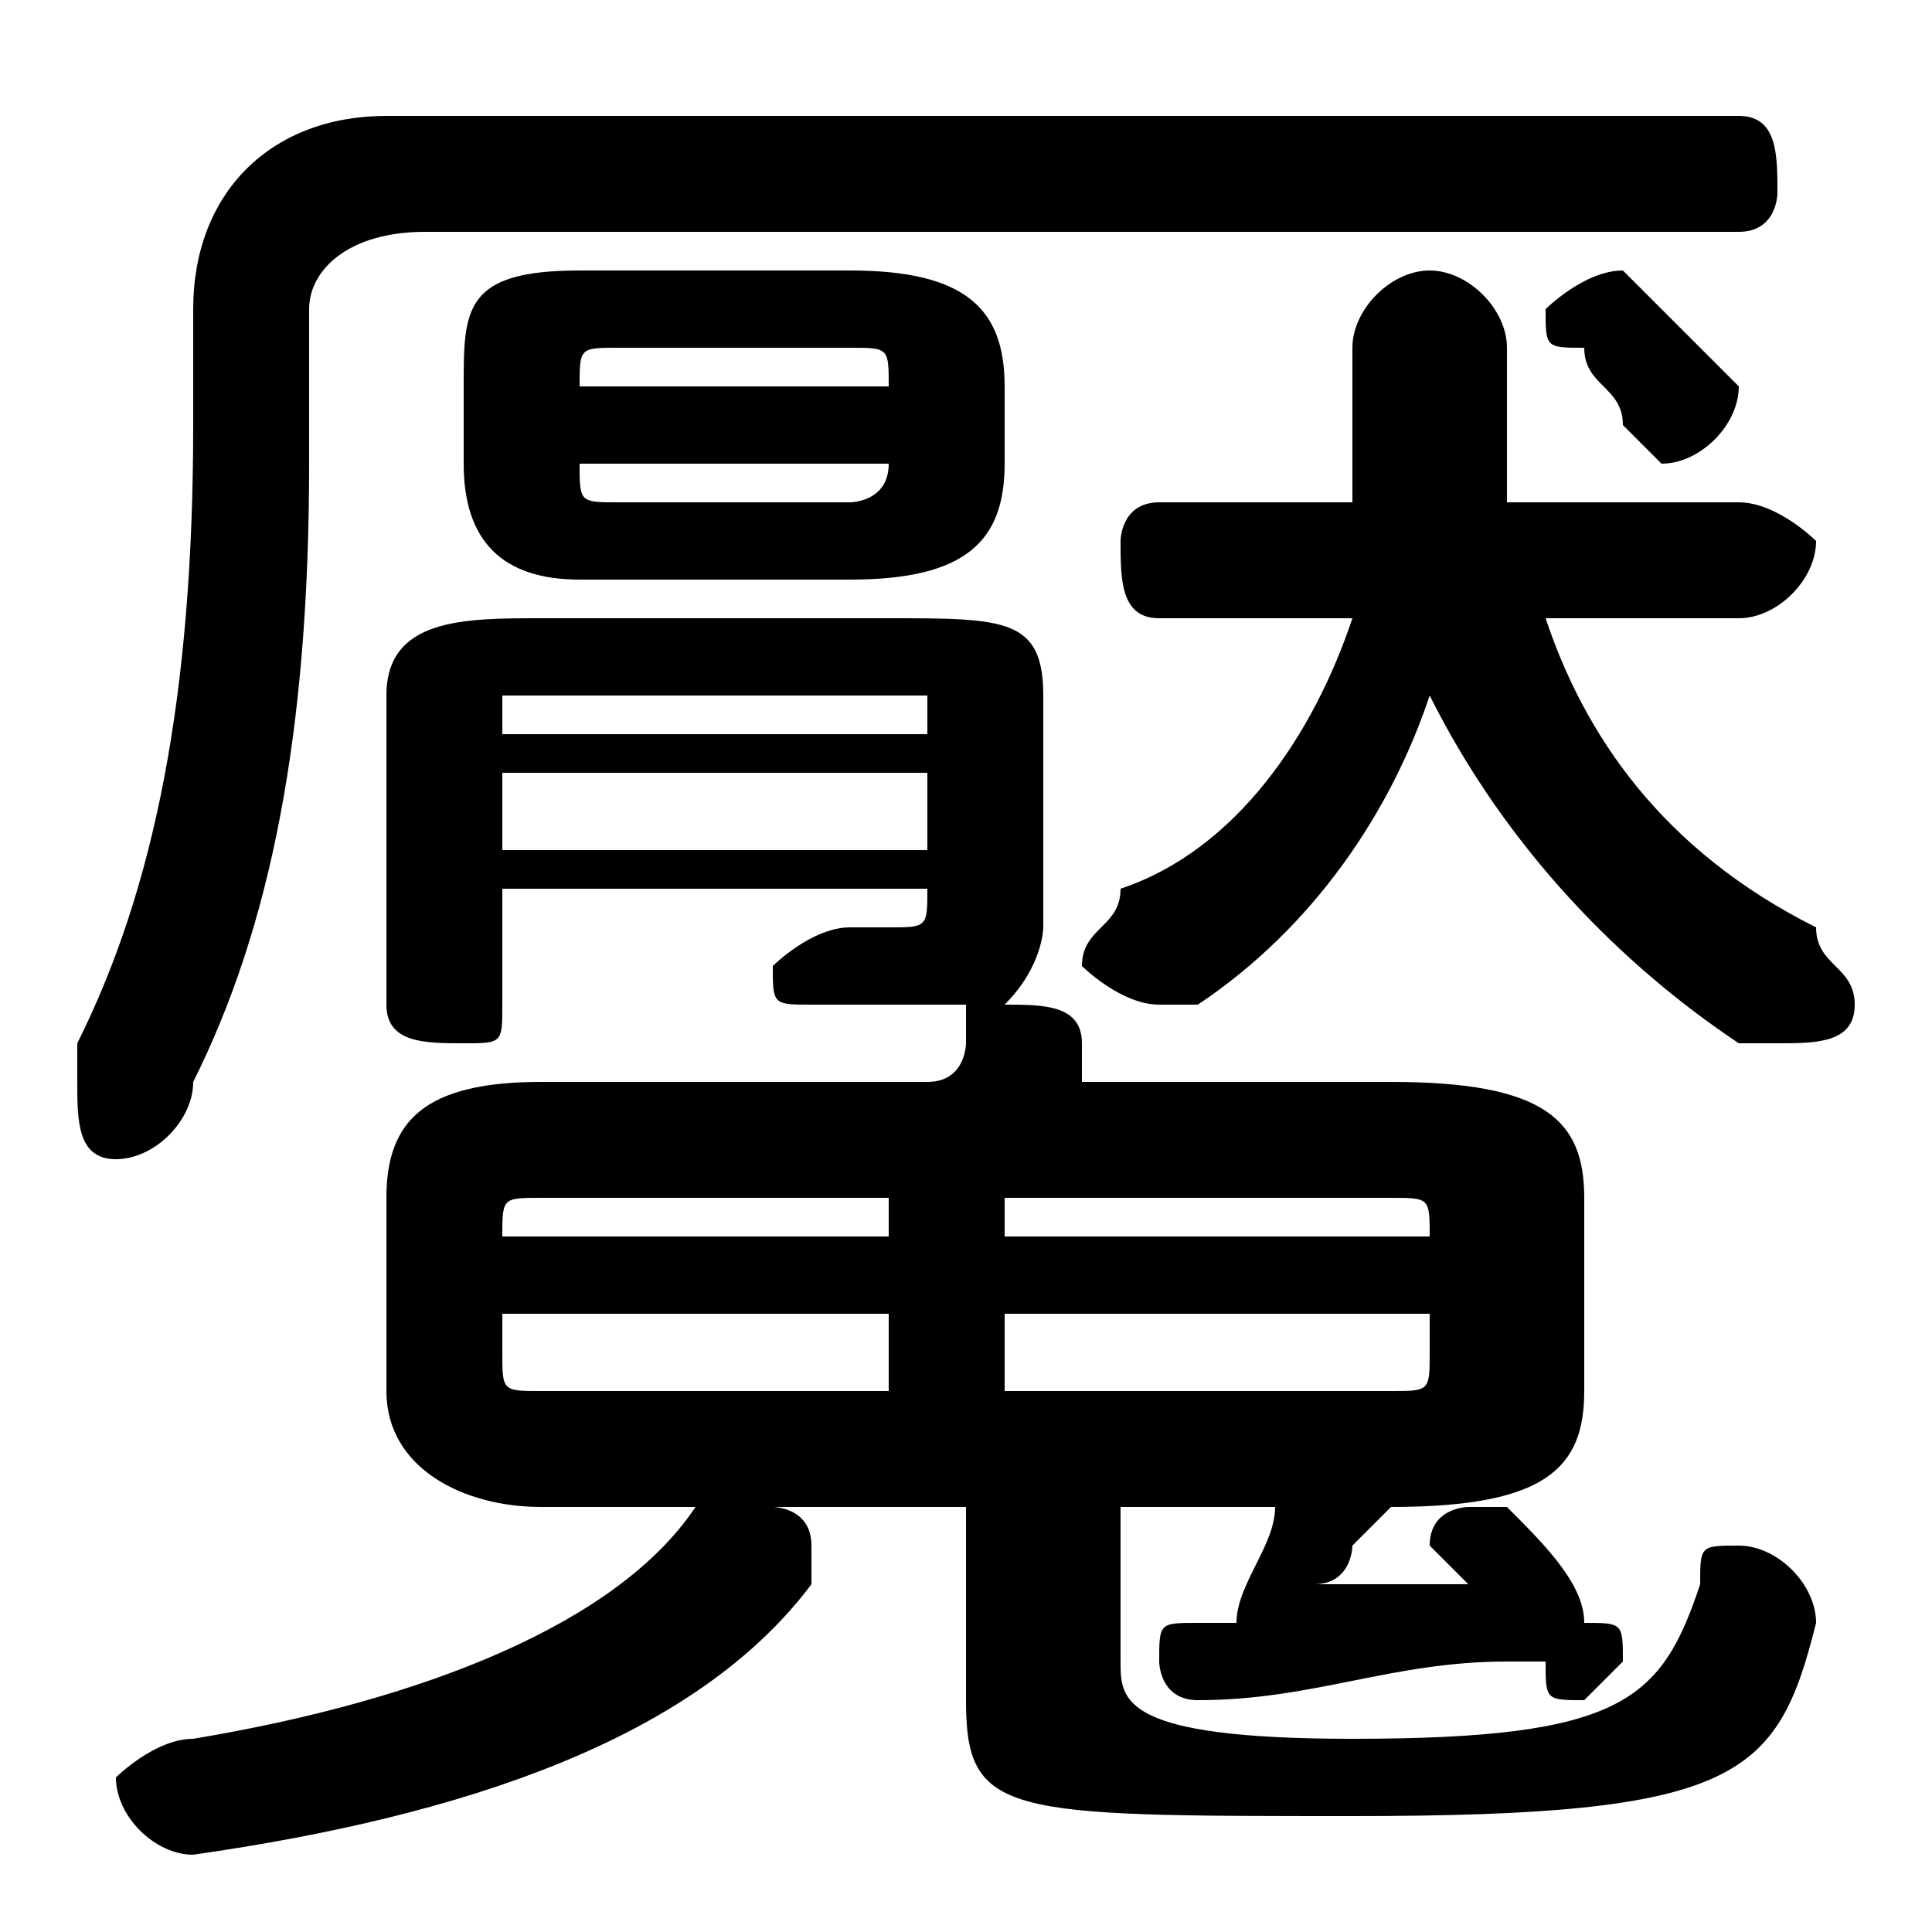 <svg xmlns="http://www.w3.org/2000/svg" viewBox="0 -44.0 50.0 50.0">
    <rect x="0" y="-44.0" width="50.0" height="50.0" fill="#808080" stroke="none"/>
    <g transform="scale(1, -1)">
        <!-- ボディの枠 -->
        <rect x="0" y="-6.0" width="50.0" height="50.0"
            stroke="white" fill="white"/>
        <!-- グリフ座標系の原点 -->
        <circle cx="0" cy="0" r="5" fill="white"/>
        <!-- グリフのアウトライン -->
        <g style="fill:black;stroke:#000000;stroke-width:0;stroke-linecap:round;stroke-linejoin:round;">
        <path d="M 29.0 5.0 L 33.0 5.0 C 33.0 5.0 33.0 5.0 33.0 5.0 C 33.0 4.0 32.0 3.0 32.0 2.0 C 32.0 2.0 31.0 2.0 31.0 2.0 C 30.0 2.0 30.0 2.0 30.0 1.0 C 30.0 1.0 30.0 0.0 31.0 0.0 C 34.0 0.0 36.0 1.0 39.0 1.0 C 39.0 1.0 39.0 1.0 40.0 1.0 C 40.0 0.0 40.0 0.0 41.0 0.0 C 41.0 0.0 42.0 1.0 42.0 1.0 C 42.0 2.0 42.0 2.0 41.0 2.0 C 41.0 3.0 40.0 4.0 39.0 5.0 C 39.0 5.0 38.0 5.0 38.0 5.0 C 38.0 5.0 37.0 5.0 37.0 4.0 C 37.0 4.0 37.0 4.0 37.0 4.0 C 38.0 3.0 38.0 3.0 38.0 3.0 C 37.0 3.0 36.0 3.0 34.0 3.0 C 35.0 3.0 35.0 4.0 35.0 4.0 C 36.0 5.0 36.0 5.0 36.0 5.0 C 36.0 5.0 36.0 5.0 36.0 5.0 L 36.0 5.0 C 40.0 5.0 41.0 6.0 41.0 8.0 L 41.0 13.0 C 41.0 15.0 40.0 16.0 36.0 16.0 L 27.0 16.0 C 28.0 16.0 28.0 16.0 28.0 16.0 C 28.0 17.0 28.0 17.0 28.0 17.0 C 28.0 18.0 27.0 18.0 26.0 18.0 L 26.0 18.0 C 27.0 19.0 27.0 20.0 27.0 20.0 L 27.0 26.0 C 27.0 28.0 26.0 28.0 23.0 28.0 L 14.0 28.0 C 12.0 28.0 10.0 28.0 10.0 26.0 L 10.0 18.0 C 10.0 17.0 11.0 17.0 12.0 17.0 C 13.0 17.0 13.0 17.0 13.0 18.0 L 13.0 21.0 L 24.0 21.0 L 24.0 21.0 C 24.0 20.0 24.0 20.0 23.0 20.0 C 23.0 20.0 22.0 20.0 22.0 20.0 C 21.0 20.0 20.0 19.0 20.0 19.0 C 20.0 18.0 20.0 18.0 21.0 18.0 C 22.0 18.0 23.0 18.0 23.0 18.0 C 24.0 18.0 25.0 18.0 25.0 18.0 C 25.0 18.0 25.0 18.0 25.0 17.0 C 25.0 17.0 25.0 16.0 24.0 16.0 L 14.0 16.0 C 11.0 16.0 10.0 15.0 10.0 13.0 L 10.0 8.0 C 10.0 6.0 12.0 5.0 14.0 5.0 L 18.0 5.0 C 18.0 5.0 18.0 5.0 18.0 5.0 C 16.0 2.0 11.0 -0.0 5.0 -1.0 C 4.0 -1.0 3.0 -2.0 3.0 -2.0 C 3.0 -3.0 4.0 -4.0 5.0 -4.0 C 12.0 -3.0 18.0 -1.0 21.0 3.0 C 21.0 4.0 21.0 4.0 21.0 4.0 C 21.0 5.0 20.0 5.0 20.0 5.0 L 25.0 5.0 L 25.0 0.0 C 25.0 -3.0 26.0 -3.0 35.0 -3.0 C 45.0 -3.0 46.0 -2.0 47.0 2.0 C 47.0 3.0 46.0 4.0 45.0 4.0 C 44.0 4.0 44.0 4.0 44.0 3.0 C 43.0 -0.0 42.0 -1.0 35.0 -1.0 C 29.0 -1.0 29.0 -0.0 29.0 1.0 Z M 26.0 10.0 L 37.0 10.0 L 37.0 9.0 C 37.0 8.0 37.0 8.0 36.0 8.0 L 26.0 8.0 Z M 23.0 10.0 L 23.0 8.0 L 14.0 8.0 C 13.0 8.0 13.0 8.0 13.0 9.0 L 13.0 10.0 Z M 26.0 13.0 L 36.0 13.0 C 37.0 13.0 37.0 13.0 37.0 12.0 L 37.0 12.0 L 26.0 12.0 Z M 23.0 13.0 L 23.0 12.0 L 13.0 12.0 L 13.0 12.0 C 13.0 13.0 13.0 13.0 14.0 13.0 Z M 13.0 24.0 L 24.0 24.0 L 24.0 22.0 L 13.0 22.0 Z M 24.0 25.0 L 13.0 25.0 L 13.0 26.0 C 13.0 26.0 14.0 26.0 15.0 26.0 L 23.0 26.0 C 24.0 26.0 24.0 26.0 24.0 26.0 Z M 45.0 28.0 C 46.0 28.0 47.0 29.0 47.0 30.0 C 47.0 30.0 46.0 31.0 45.0 31.0 L 39.0 31.0 C 39.0 32.0 39.0 32.0 39.0 33.0 L 39.0 35.0 C 39.0 36.0 38.0 37.0 37.0 37.0 C 36.0 37.0 35.0 36.0 35.0 35.0 L 35.0 33.0 C 35.0 32.0 35.0 32.0 35.0 31.0 L 30.0 31.0 C 29.0 31.0 29.0 30.0 29.0 30.0 C 29.0 29.0 29.0 28.0 30.0 28.0 L 35.0 28.0 C 34.0 25.0 32.0 22.0 29.0 21.0 C 29.0 20.0 28.0 20.0 28.0 19.0 C 28.0 19.0 29.0 18.0 30.0 18.0 C 30.0 18.0 30.0 18.0 31.0 18.0 C 34.0 20.0 36.0 23.0 37.0 26.0 C 39.0 22.0 42.0 19.0 45.0 17.0 C 45.0 17.0 46.0 17.0 46.0 17.0 C 47.0 17.0 48.0 17.0 48.0 18.0 C 48.0 19.0 47.0 19.0 47.0 20.0 C 43.0 22.0 41.0 25.0 40.0 28.0 Z M 22.0 29.0 C 25.0 29.0 26.0 30.0 26.0 32.0 L 26.0 34.0 C 26.0 36.0 25.0 37.0 22.0 37.0 L 15.0 37.0 C 12.0 37.0 12.0 36.0 12.0 34.0 L 12.0 32.0 C 12.0 30.0 13.0 29.0 15.0 29.0 Z M 16.0 31.0 C 15.0 31.0 15.0 31.0 15.0 32.0 L 15.0 32.0 L 23.0 32.0 L 23.0 32.0 C 23.0 31.0 22.0 31.0 22.0 31.0 Z M 23.0 34.0 L 15.0 34.0 L 15.0 34.0 C 15.0 35.0 15.0 35.0 16.0 35.0 L 22.0 35.0 C 23.0 35.0 23.0 35.0 23.0 34.0 Z M 42.0 37.0 C 42.0 37.0 42.0 37.0 42.0 37.0 C 41.0 37.0 40.0 36.0 40.0 36.0 C 40.0 35.0 40.0 35.0 41.0 35.0 C 41.0 34.0 42.0 34.0 42.0 33.0 C 43.0 32.0 43.0 32.0 43.0 32.0 C 44.0 32.0 45.0 33.0 45.0 34.0 C 45.0 34.0 45.0 34.0 44.0 35.0 C 44.0 35.0 43.0 36.0 42.0 37.0 Z M 45.0 38.0 C 46.0 38.0 46.0 39.0 46.0 39.0 C 46.0 40.0 46.0 41.0 45.0 41.0 L 10.0 41.0 C 7.0 41.0 5.0 39.0 5.0 36.0 L 5.0 33.0 C 5.0 26.0 4.0 21.0 2.0 17.0 C 2.0 17.0 2.0 16.0 2.0 16.0 C 2.0 15.0 2.0 14.0 3.0 14.0 C 4.0 14.0 5.0 15.0 5.0 16.0 C 7.0 20.0 8.0 25.0 8.0 32.0 L 8.0 36.0 C 8.0 37.0 9.0 38.0 11.0 38.0 Z"/>
    </g>
    </g>
</svg>
